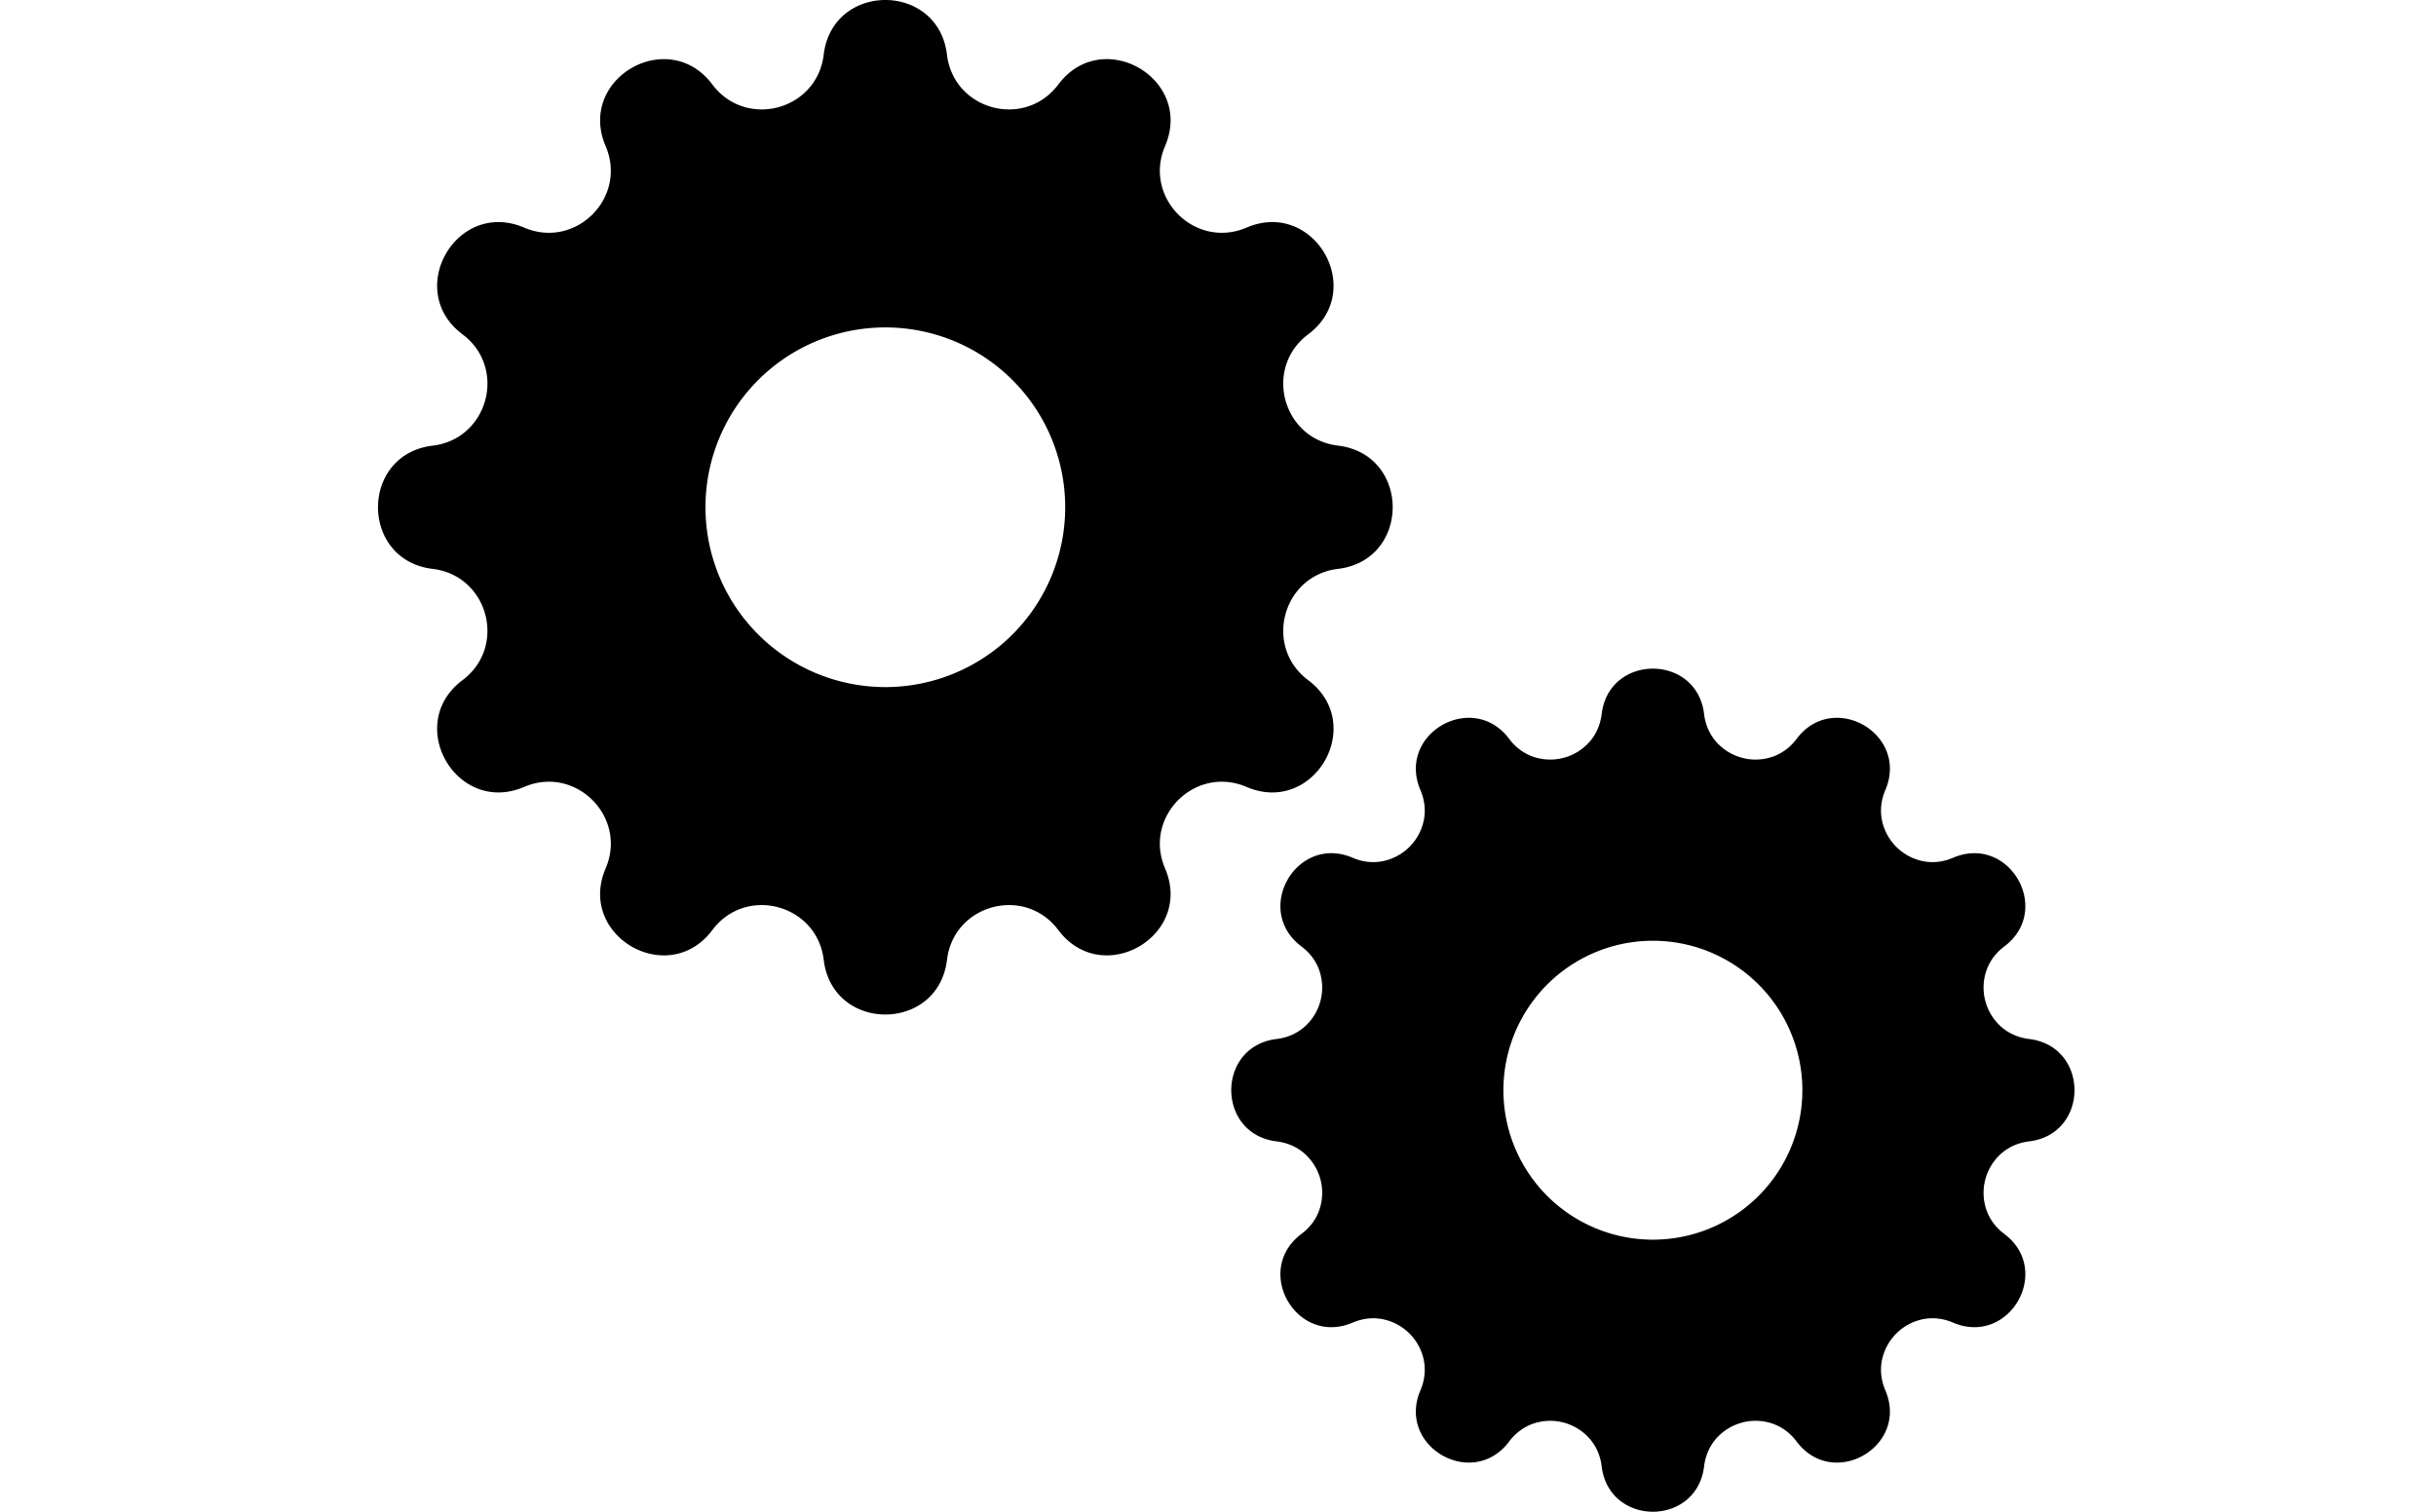       <svg
        width="116"
        height="72"
        fill="none"
        xmlns="http://www.w3.org/2000/svg"
      >
        <path
          fill-rule="evenodd"
          clip-rule="evenodd"
          d="M39.224 2.604c.417-3.472 5.454-3.472 5.87 0 .318 2.648 3.702 3.555 5.301 1.42 2.097-2.798 6.46-.28 5.084 2.936-1.05 2.451 1.428 4.929 3.88 3.88 3.215-1.376 5.734 2.987 2.935 5.084-2.134 1.598-1.227 4.983 1.42 5.3 3.473.417 3.473 5.454 0 5.87-2.647.318-3.554 3.702-1.42 5.301 2.8 2.097.28 6.46-2.935 5.084-2.452-1.05-4.93 1.428-3.88 3.88 1.375 3.215-2.987 5.734-5.084 2.935-1.599-2.134-4.983-1.227-5.3 1.42-.417 3.473-5.454 3.473-5.87 0-.318-2.647-3.703-3.554-5.302-1.42-2.096 2.8-6.459.28-5.083-2.935 1.049-2.452-1.429-4.93-3.88-3.88-3.216 1.375-5.734-2.987-2.936-5.084 2.135-1.599 1.228-4.983-1.42-5.3-3.472-.417-3.472-5.454 0-5.87 2.648-.318 3.555-3.703 1.42-5.302-2.798-2.096-.28-6.459 2.935-5.083 2.452 1.049 4.93-1.429 3.881-3.88-1.376-3.216 2.987-5.734 5.083-2.935 1.6 2.134 4.984 1.227 5.301-1.42Zm11.5 21.555a8.565 8.565 0 1 1-17.13 0 8.565 8.565 0 0 1 17.13 0ZM67.813 39l.009-.057a2.373 2.373 0 0 0-.008-.718 2.543 2.543 0 0 0-.174-.595c-1.143-2.672 2.482-4.765 4.225-2.44.13.174.273.323.428.449a2.375 2.375 0 0 0 .672.386 2.5 2.5 0 0 0 2.805-.786 2.37 2.37 0 0 0 .353-.626c.07-.187.12-.388.147-.603.346-2.885 4.532-2.885 4.878 0 .025.215.076.416.146.603a2.371 2.371 0 0 0 .389.67 2.5 2.5 0 0 0 2.77.742l.04-.015.013-.005c.218-.088.426-.209.619-.366.154-.126.298-.275.428-.448 1.742-2.326 5.367-.233 4.224 2.439a2.554 2.554 0 0 0-.174.594 2.376 2.376 0 0 0 .001.776 2.5 2.5 0 0 0 2.085 2.036c.232.033.473.033.718-.007.197-.032.396-.09.595-.175 2.672-1.143 4.765 2.483 2.439 4.225-.173.13-.322.274-.448.428a2.37 2.37 0 0 0-.366.619l-.01.027-.01.026a2.5 2.5 0 0 0 .741 2.77l.028.022.017.014c.184.144.394.264.626.352.186.071.387.121.602.147 2.886.346 2.886 4.532 0 4.878a2.555 2.555 0 0 0-.602.146 2.377 2.377 0 0 0-.626.353l-.026.021-.019.015a2.5 2.5 0 0 0-.721 2.823c.087.218.208.427.366.62.126.153.275.297.448.427 2.326 1.742.233 5.368-2.439 4.225a2.55 2.55 0 0 0-.595-.175 2.37 2.37 0 0 0-.775.002 2.5 2.5 0 0 0-2.031 2.05l-.005.034c-.034.232-.033.473.007.718.032.197.09.396.174.595 1.143 2.672-2.482 4.765-4.224 2.44a2.546 2.546 0 0 0-.428-.449 2.373 2.373 0 0 0-.672-.386 2.5 2.5 0 0 0-2.806.786 2.371 2.371 0 0 0-.353.626 2.55 2.55 0 0 0-.146.603c-.346 2.885-4.532 2.885-4.878 0a2.545 2.545 0 0 0-.147-.603 2.37 2.37 0 0 0-.389-.67 2.5 2.5 0 0 0-2.77-.742l-.026.01-.027.01a2.375 2.375 0 0 0-.618.366 2.553 2.553 0 0 0-.428.448c-1.743 2.326-5.368.233-4.225-2.439.085-.199.142-.398.174-.594a2.373 2.373 0 0 0-.001-.776 2.5 2.5 0 0 0-2.084-2.036 2.37 2.37 0 0 0-.719.007 2.55 2.55 0 0 0-.595.175c-2.672 1.143-4.765-2.483-2.439-4.225.174-.13.323-.274.449-.428a2.373 2.373 0 0 0 .386-.672 2.5 2.5 0 0 0-.787-2.806 2.377 2.377 0 0 0-.626-.352 2.556 2.556 0 0 0-.602-.147c-2.886-.346-2.886-4.532 0-4.878.215-.026.416-.076.602-.147a2.377 2.377 0 0 0 .658-.378l.013-.01a2.5 2.5 0 0 0 .721-2.823 2.373 2.373 0 0 0-.365-.62 2.558 2.558 0 0 0-.449-.427c-2.326-1.742-.233-5.368 2.44-4.225.198.086.398.143.594.175a2.373 2.373 0 0 0 .775-.002A2.5 2.5 0 0 0 67.813 39Zm18.014 12.924a7.118 7.118 0 1 1-14.236 0 7.118 7.118 0 0 1 14.236 0Z"
          fill="currentColor"
        ></path>
      </svg>